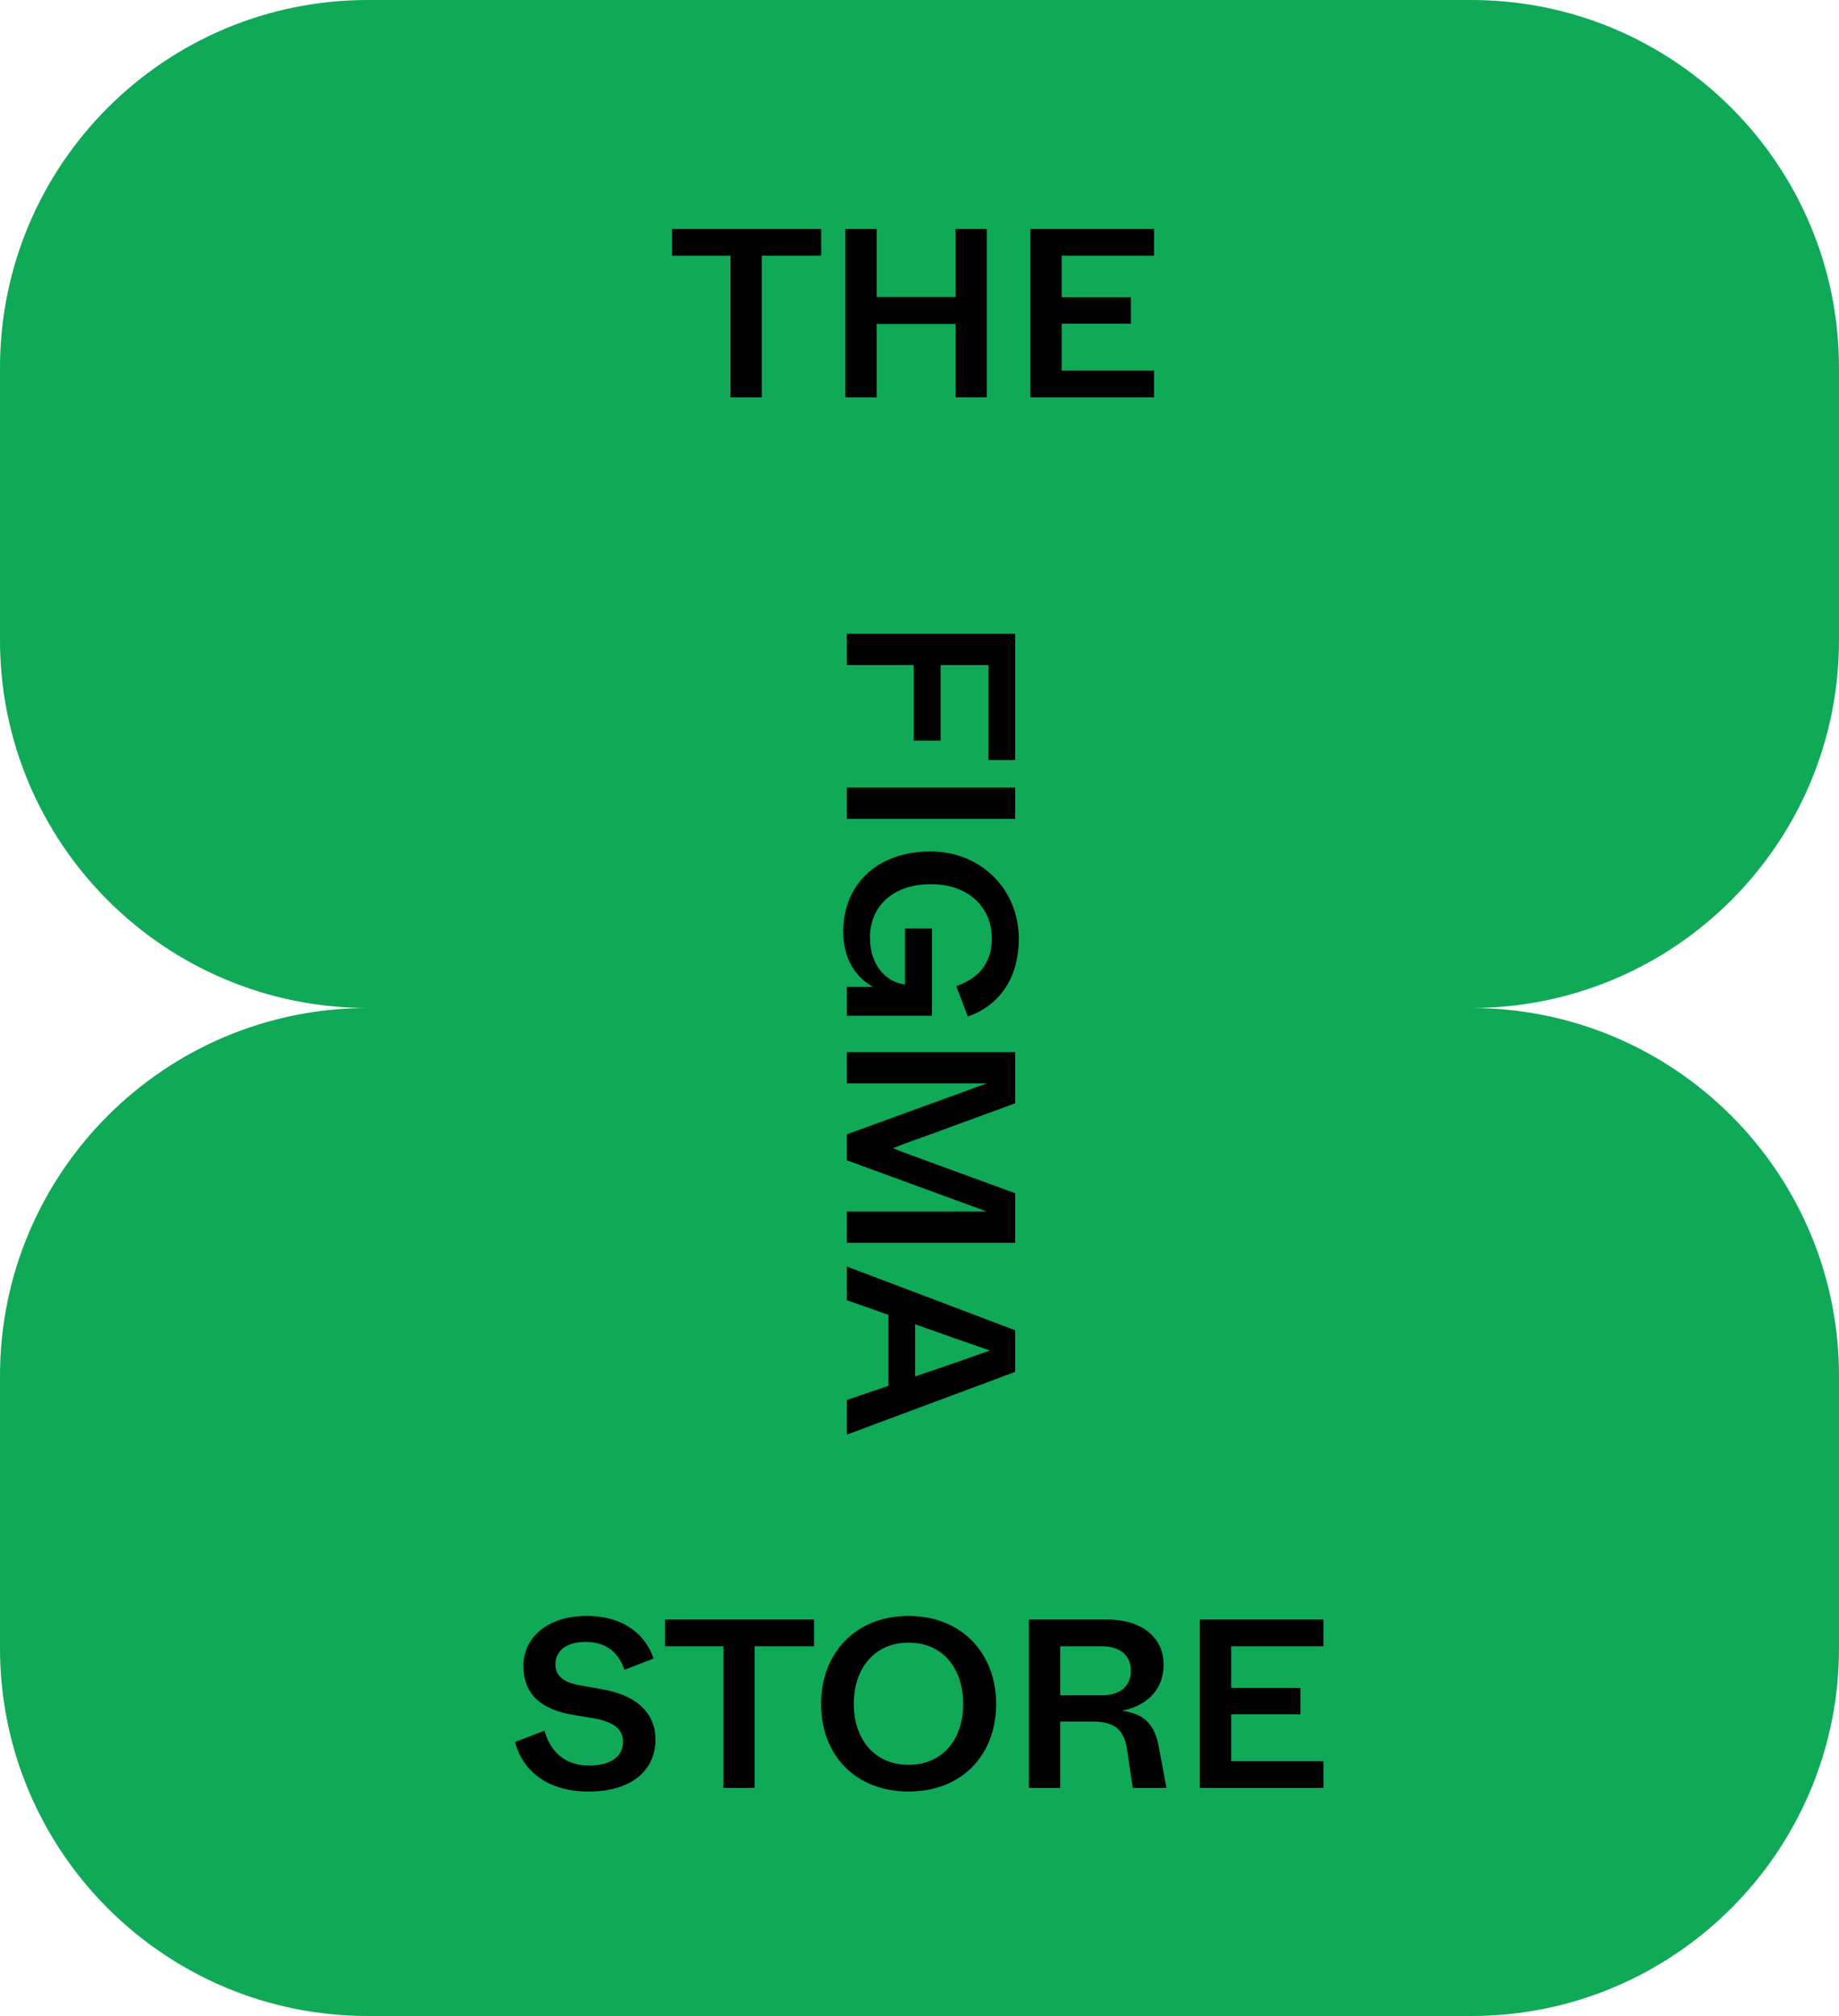   <svg class="svg-logo" width="250" height="274" viewBox="0 0 250 274" fill="none" xmlns="http://www.w3.org/2000/svg">
        <path fill-rule="evenodd" clip-rule="evenodd" d="M50 0C22.386 0 0 22.386 0 50V87C0 114.614 22.386 137 50 137C22.386 137 0 159.386 0 187V224C0 251.614 22.386 274 50 274H200C227.614 274 250 251.614 250 224V187C250 159.386 227.614 137 200 137C227.614 137 250 114.614 250 87V50C250 22.386 227.614 0 200 0H50Z" fill="#0FA958"></path>
        <path fill-rule="evenodd" clip-rule="evenodd" d="M103.559 54H99.309V34.747H91.366V31.118H111.633V34.747H103.559V54ZM119.172 54H114.923V31.118H119.172V40.369H129.894V31.118H134.144V54H129.894V44.03H119.172V54ZM140.077 54H156.879V50.371H144.327V43.997H153.741V40.402H144.327V34.747H156.879V31.118H140.077V54ZM89.106 236.43C89.106 240.352 86.196 243.49 79.986 243.49C74.134 243.49 70.964 240.418 70.016 236.757L74.036 235.22C74.657 237.639 76.455 239.96 80.051 239.96C83.254 239.96 84.693 238.587 84.693 236.724C84.693 235.089 83.549 234.043 80.77 233.553L77.861 233.063C73.808 232.376 71.16 230.48 71.16 226.394C71.16 222.701 74.265 219.628 79.757 219.628C85.248 219.628 87.961 222.635 88.844 225.414L84.889 226.95C84.268 225.087 82.829 223.158 79.626 223.158C76.749 223.158 75.507 224.564 75.507 226.198C75.507 227.767 76.619 228.65 78.743 229.042L81.718 229.565C86.066 230.284 89.106 232.474 89.106 236.43ZM102.59 243H98.341V223.747H90.398V220.118H110.664V223.747H102.59V243ZM123.52 243.49C130.744 243.49 135.419 238.554 135.419 231.592C135.419 224.662 130.679 219.628 123.52 219.628C116.329 219.628 111.622 224.662 111.622 231.592C111.622 238.554 116.296 243.49 123.52 243.49ZM123.52 239.862C118.846 239.862 116.067 236.332 116.067 231.592C116.067 226.787 118.846 223.256 123.52 223.256C128.194 223.256 130.94 226.787 130.94 231.592C130.94 236.332 128.194 239.862 123.52 239.862ZM144.125 243H139.875V220.118H150.531C155.369 220.118 158.18 222.668 158.18 226.231C158.18 230.088 155.369 231.984 152.493 232.507C155.402 232.867 156.971 234.272 157.527 237.41L158.573 243H153.996L153.212 237.77C152.787 234.991 151.447 233.978 148.505 233.978H144.125V243ZM144.125 223.747V230.415H149.78C152.035 230.415 153.735 229.369 153.735 227.081C153.735 224.793 152.035 223.747 149.78 223.747H144.125ZM163.114 243H179.916V239.372H167.364V232.997H176.778V229.402H167.364V223.747H179.916V220.118H163.114V243ZM115.124 86.138L115.124 90.387H124.211V100.651H127.872V90.387H134.377V103.299H138.006L138.006 86.138H115.124ZM115.124 107.047V111.296H138.006V107.047H115.124ZM118.687 134.13C117.118 133.248 114.634 131.221 114.634 126.547C114.634 120.467 119.014 115.727 126.5 115.727C133.397 115.727 138.496 120.924 138.496 127.56C138.496 133.607 135.195 136.941 131.566 138.151L129.997 134.032C132.71 133.084 134.835 131.221 134.835 127.527C134.835 123.507 131.86 120.172 126.532 120.172C121.237 120.172 118.262 123.343 118.262 127.397C118.262 131.515 120.779 133.575 123.035 133.803V126.187H126.696V138.053H115.124V134.13H118.687ZM115.124 142.991V147.24H125.584H134.149L115.124 154.17V157.701L134.149 164.663H125.584H115.124V168.913H138.006V162.179L126.042 157.799C123.002 156.687 122.054 156.328 121.4 156.066C121.989 155.805 123.002 155.412 126.042 154.334L138.006 149.953V142.991H115.124ZM115.124 194.986V190.279L120.779 188.35V178.707L115.124 176.713L115.124 172.137L138.006 180.799V186.454L115.124 194.986ZM129.932 181.943L124.407 179.982V187.075L129.964 185.179L134.574 183.545C133.957 183.339 133.18 183.07 131.899 182.625C131.346 182.433 130.7 182.209 129.932 181.943Z" fill="black"></path>
    </svg>